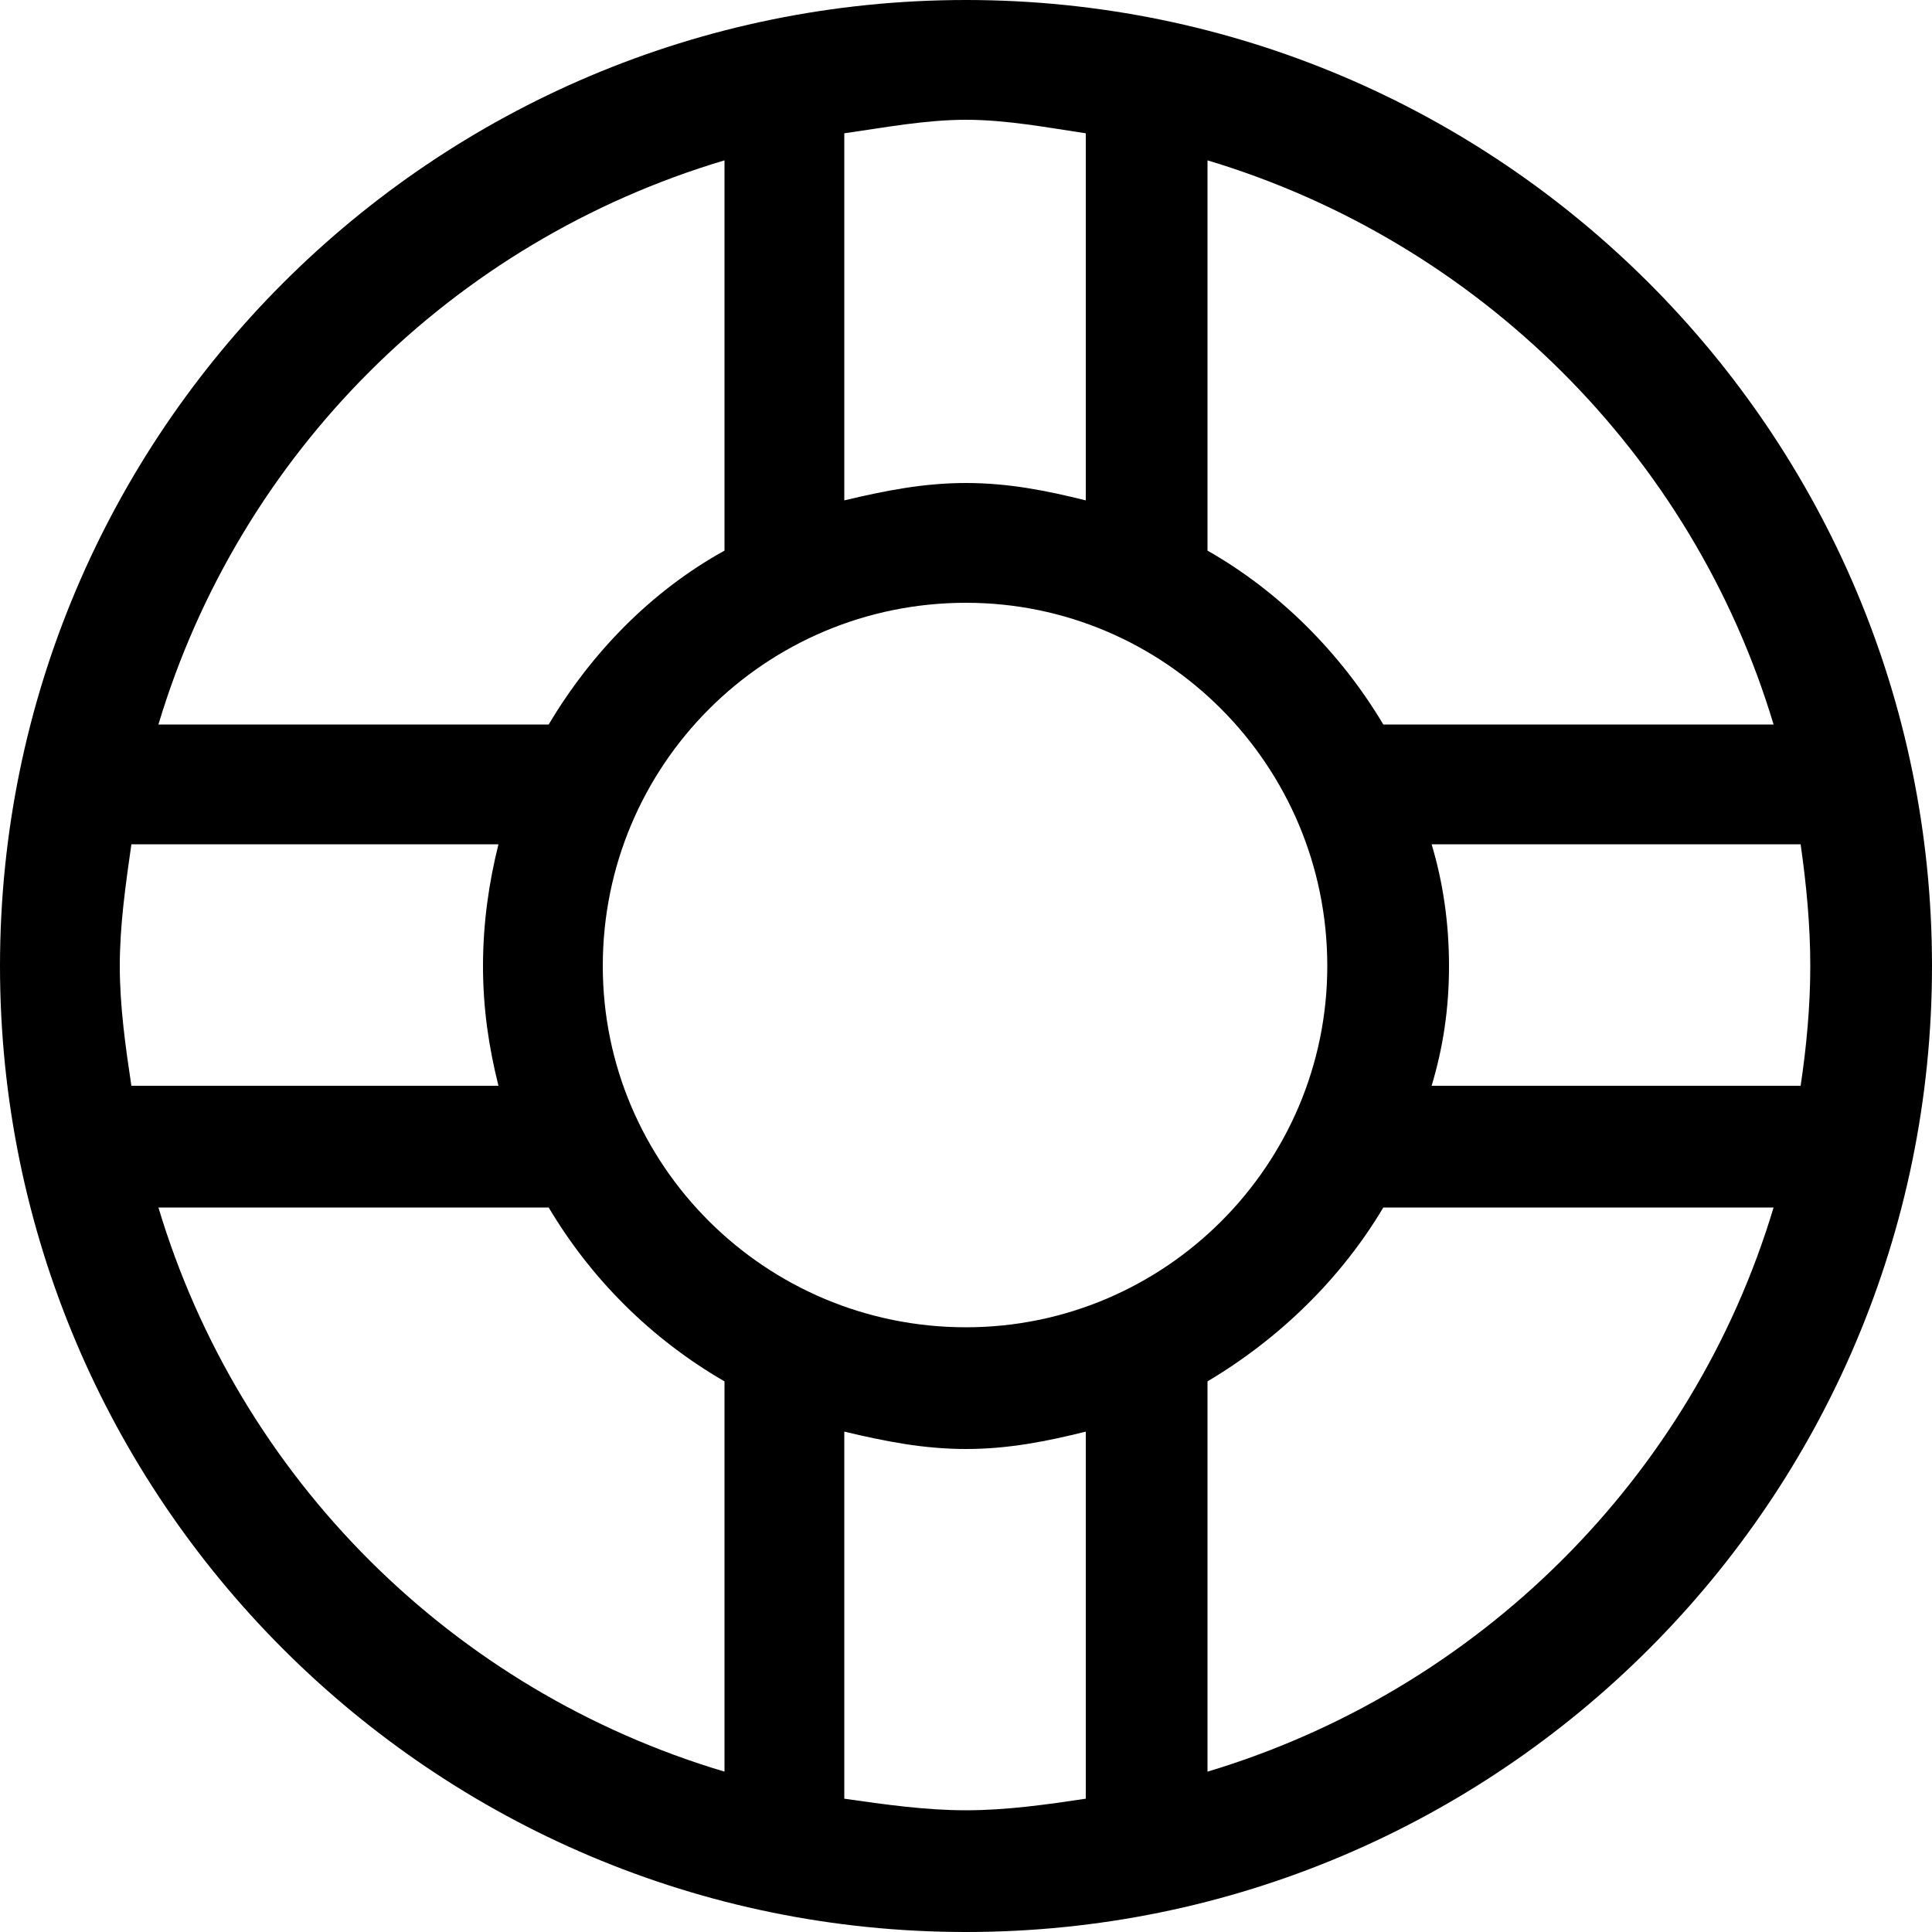 <?xml version="1.0" encoding="utf-8"?>
<!-- Generated by IcoMoon.io -->
<!DOCTYPE svg PUBLIC "-//W3C//DTD SVG 1.1//EN" "http://www.w3.org/Graphics/SVG/1.1/DTD/svg11.dtd">
<svg version="1.1" xmlns="http://www.w3.org/2000/svg" xmlns:xlink="http://www.w3.org/1999/xlink" width="100" height="100" viewBox="0 0 100 100">
<path d="M50 0c-27.6 0-50 22.4-50 50s22.4 50 50 50c27.6 0 50-22.4 50-50s-22.4-50-50-50zM62.5 8.3c14 4.2 25.1 15.2 29.3 29.2h-20.2c-2.2-3.7-5.4-6.9-9.1-9v-20.2zM68.7 50c0 10.3-8.4 18.7-18.7 18.7-10.4 0-18.8-8.4-18.8-18.7 0-10.4 8.4-18.8 18.8-18.8 10.3 0 18.7 8.4 18.7 18.8zM43.7 6.9c2.1-0.3 4.2-0.7 6.3-0.7s4.2 0.4 6.2 0.7v19c-2-0.5-4-0.9-6.2-0.9s-4.2 0.4-6.3 0.9v-19zM37.5 8.3v20.2c-3.8 2.1-6.9 5.3-9.1 9h-20.2c4.2-14 15.2-25 29.3-29.2zM6.2 50c0-2.1 0.3-4.2 0.6-6.3h19c-0.5 2-0.8 4.1-0.8 6.3s0.3 4.2 0.8 6.2h-19c-0.3-2-0.6-4.1-0.6-6.2zM37.5 91.7c-14.1-4.2-25.1-15.2-29.3-29.2h20.2c2.2 3.7 5.3 6.8 9.1 9v20.2zM56.2 93.1c-2 0.3-4.1 0.6-6.2 0.6s-4.2-0.3-6.3-0.6v-19c2.1 0.5 4.1 0.9 6.3 0.9s4.2-0.4 6.2-0.9v19zM62.5 91.7v-20.2c3.7-2.2 6.9-5.3 9.1-9h20.2c-4.2 14-15.3 25-29.3 29.2zM74.1 56.2c0.6-2 0.9-4 0.9-6.2s-0.3-4.3-0.9-6.3h19.1c0.3 2.1 0.5 4.2 0.5 6.3s-0.2 4.2-0.5 6.2h-19.1z"></path>
</svg>
